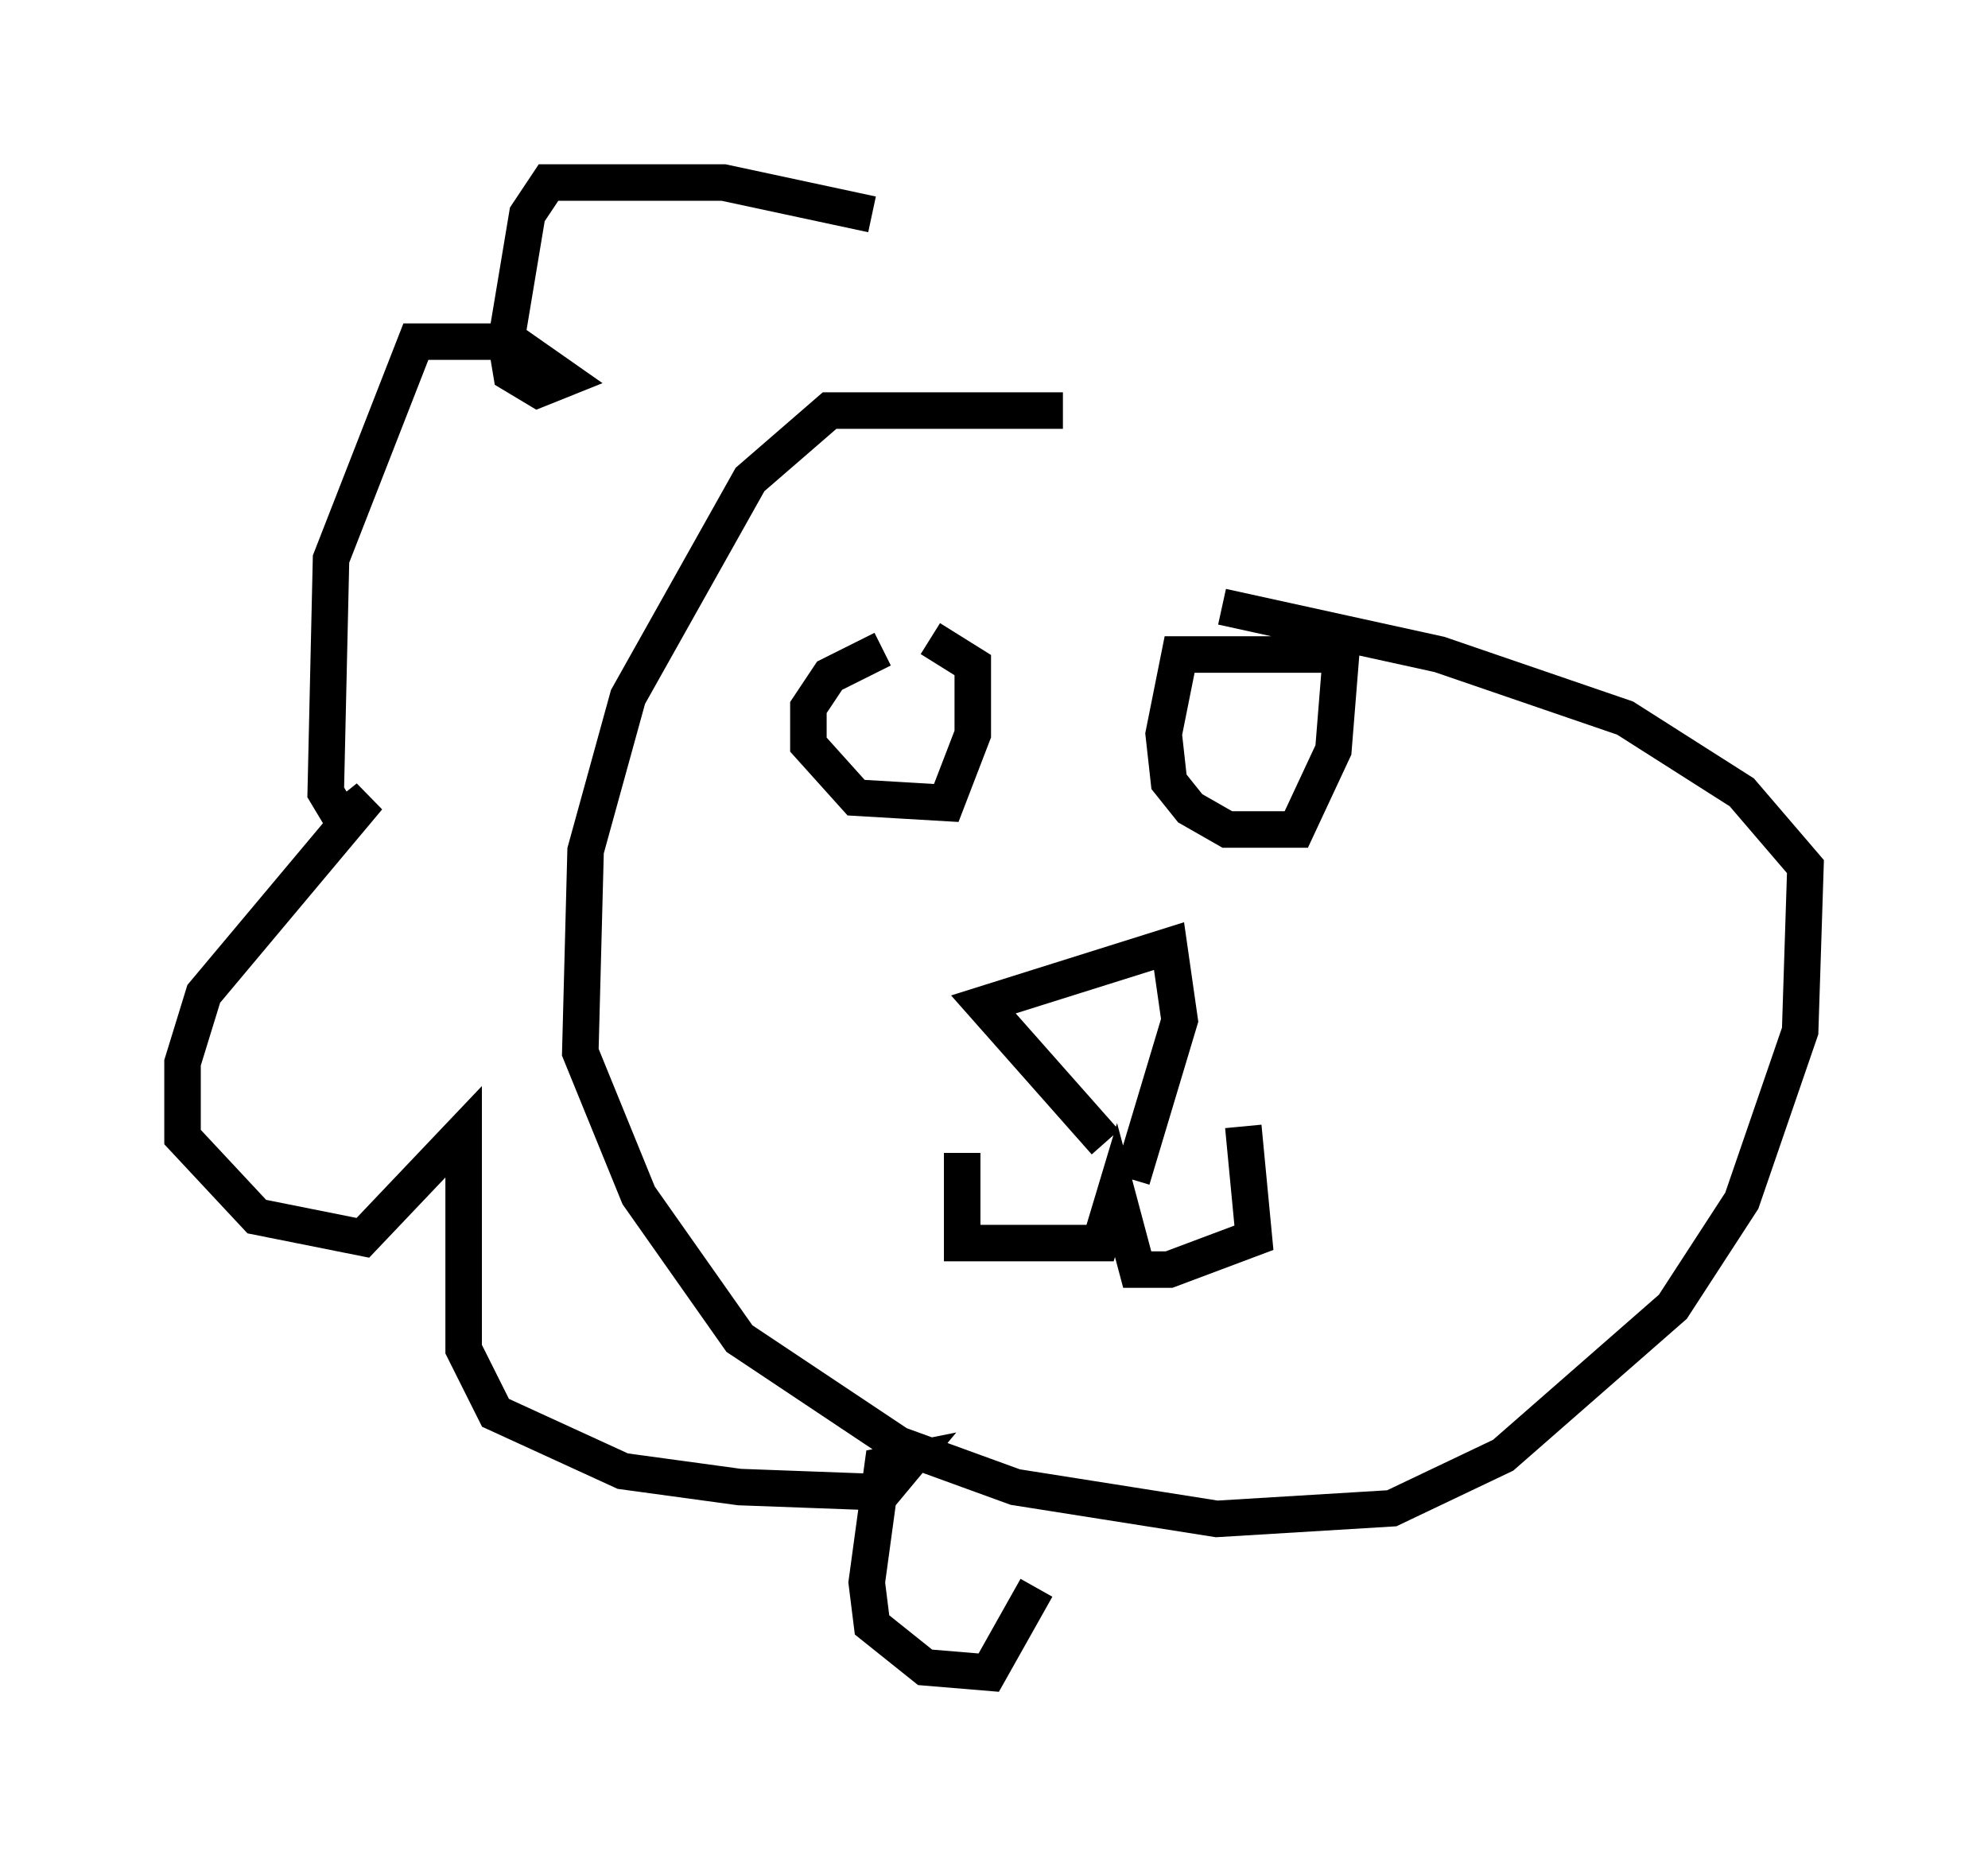 <?xml version="1.0" encoding="utf-8" ?>
<svg baseProfile="full" height="50.816" version="1.1" width="54.447" xmlns="http://www.w3.org/2000/svg" xmlns:ev="http://www.w3.org/2001/xml-events" xmlns:xlink="http://www.w3.org/1999/xlink"><defs /><rect fill="white" height="50.816" width="54.447" x="0" y="0" /><path d="M37.536, 14.151 m-8.425, -2.905 l-6.391, 0.0 -2.179, 1.888 l-3.341, 5.955 -1.162, 4.212 l-0.145, 5.52 1.598, 3.922 l2.76, 3.922 4.358, 2.905 l3.196, 1.162 5.52, 0.872 l4.793, -0.291 3.05, -1.453 l4.648, -4.067 1.888, -2.905 l1.598, -4.648 0.145, -4.503 l-1.743, -2.034 -3.196, -2.034 l-5.084, -1.743 -5.955, -1.307 m-7.117, 14.961 l0.0, 2.469 3.777, 0.0 l0.436, -1.453 0.581, 2.179 l0.872, 0.0 2.324, -0.872 l-0.291, -3.05 m-3.777, 0.436 l-3.341, -3.777 5.084, -1.598 l0.291, 2.034 -1.307, 4.358 m-6.827, -14.525 l-1.453, 0.726 -0.581, 0.872 l0.0, 1.017 1.307, 1.453 l2.469, 0.145 0.726, -1.888 l0.0, -1.888 -1.162, -0.726 m11.33, 0.436 l-4.503, 0.0 -0.436, 2.179 l0.145, 1.307 0.581, 0.726 l1.017, 0.581 1.888, 0.0 l1.017, -2.179 0.291, -3.631 m-12.927, -11.039 l-4.067, -0.872 -4.793, 0.0 l-0.581, 0.872 -0.581, 3.486 l0.145, 0.872 0.726, 0.436 l0.726, -0.291 -1.453, -1.017 l-2.615, 0.0 -2.324, 5.955 l-0.145, 6.391 0.436, 0.726 l0.726, -0.581 -4.503, 5.374 l-0.581, 1.888 0.0, 2.034 l2.034, 2.179 2.905, 0.581 l2.76, -2.905 0.0, 5.955 l0.872, 1.743 3.486, 1.598 l3.196, 0.436 3.922, 0.145 l0.726, -0.872 -0.726, 0.145 l-0.436, 3.196 0.145, 1.162 l1.453, 1.162 1.743, 0.145 l1.307, -2.324 " fill="none" stroke="black" stroke-width="1" /></svg>